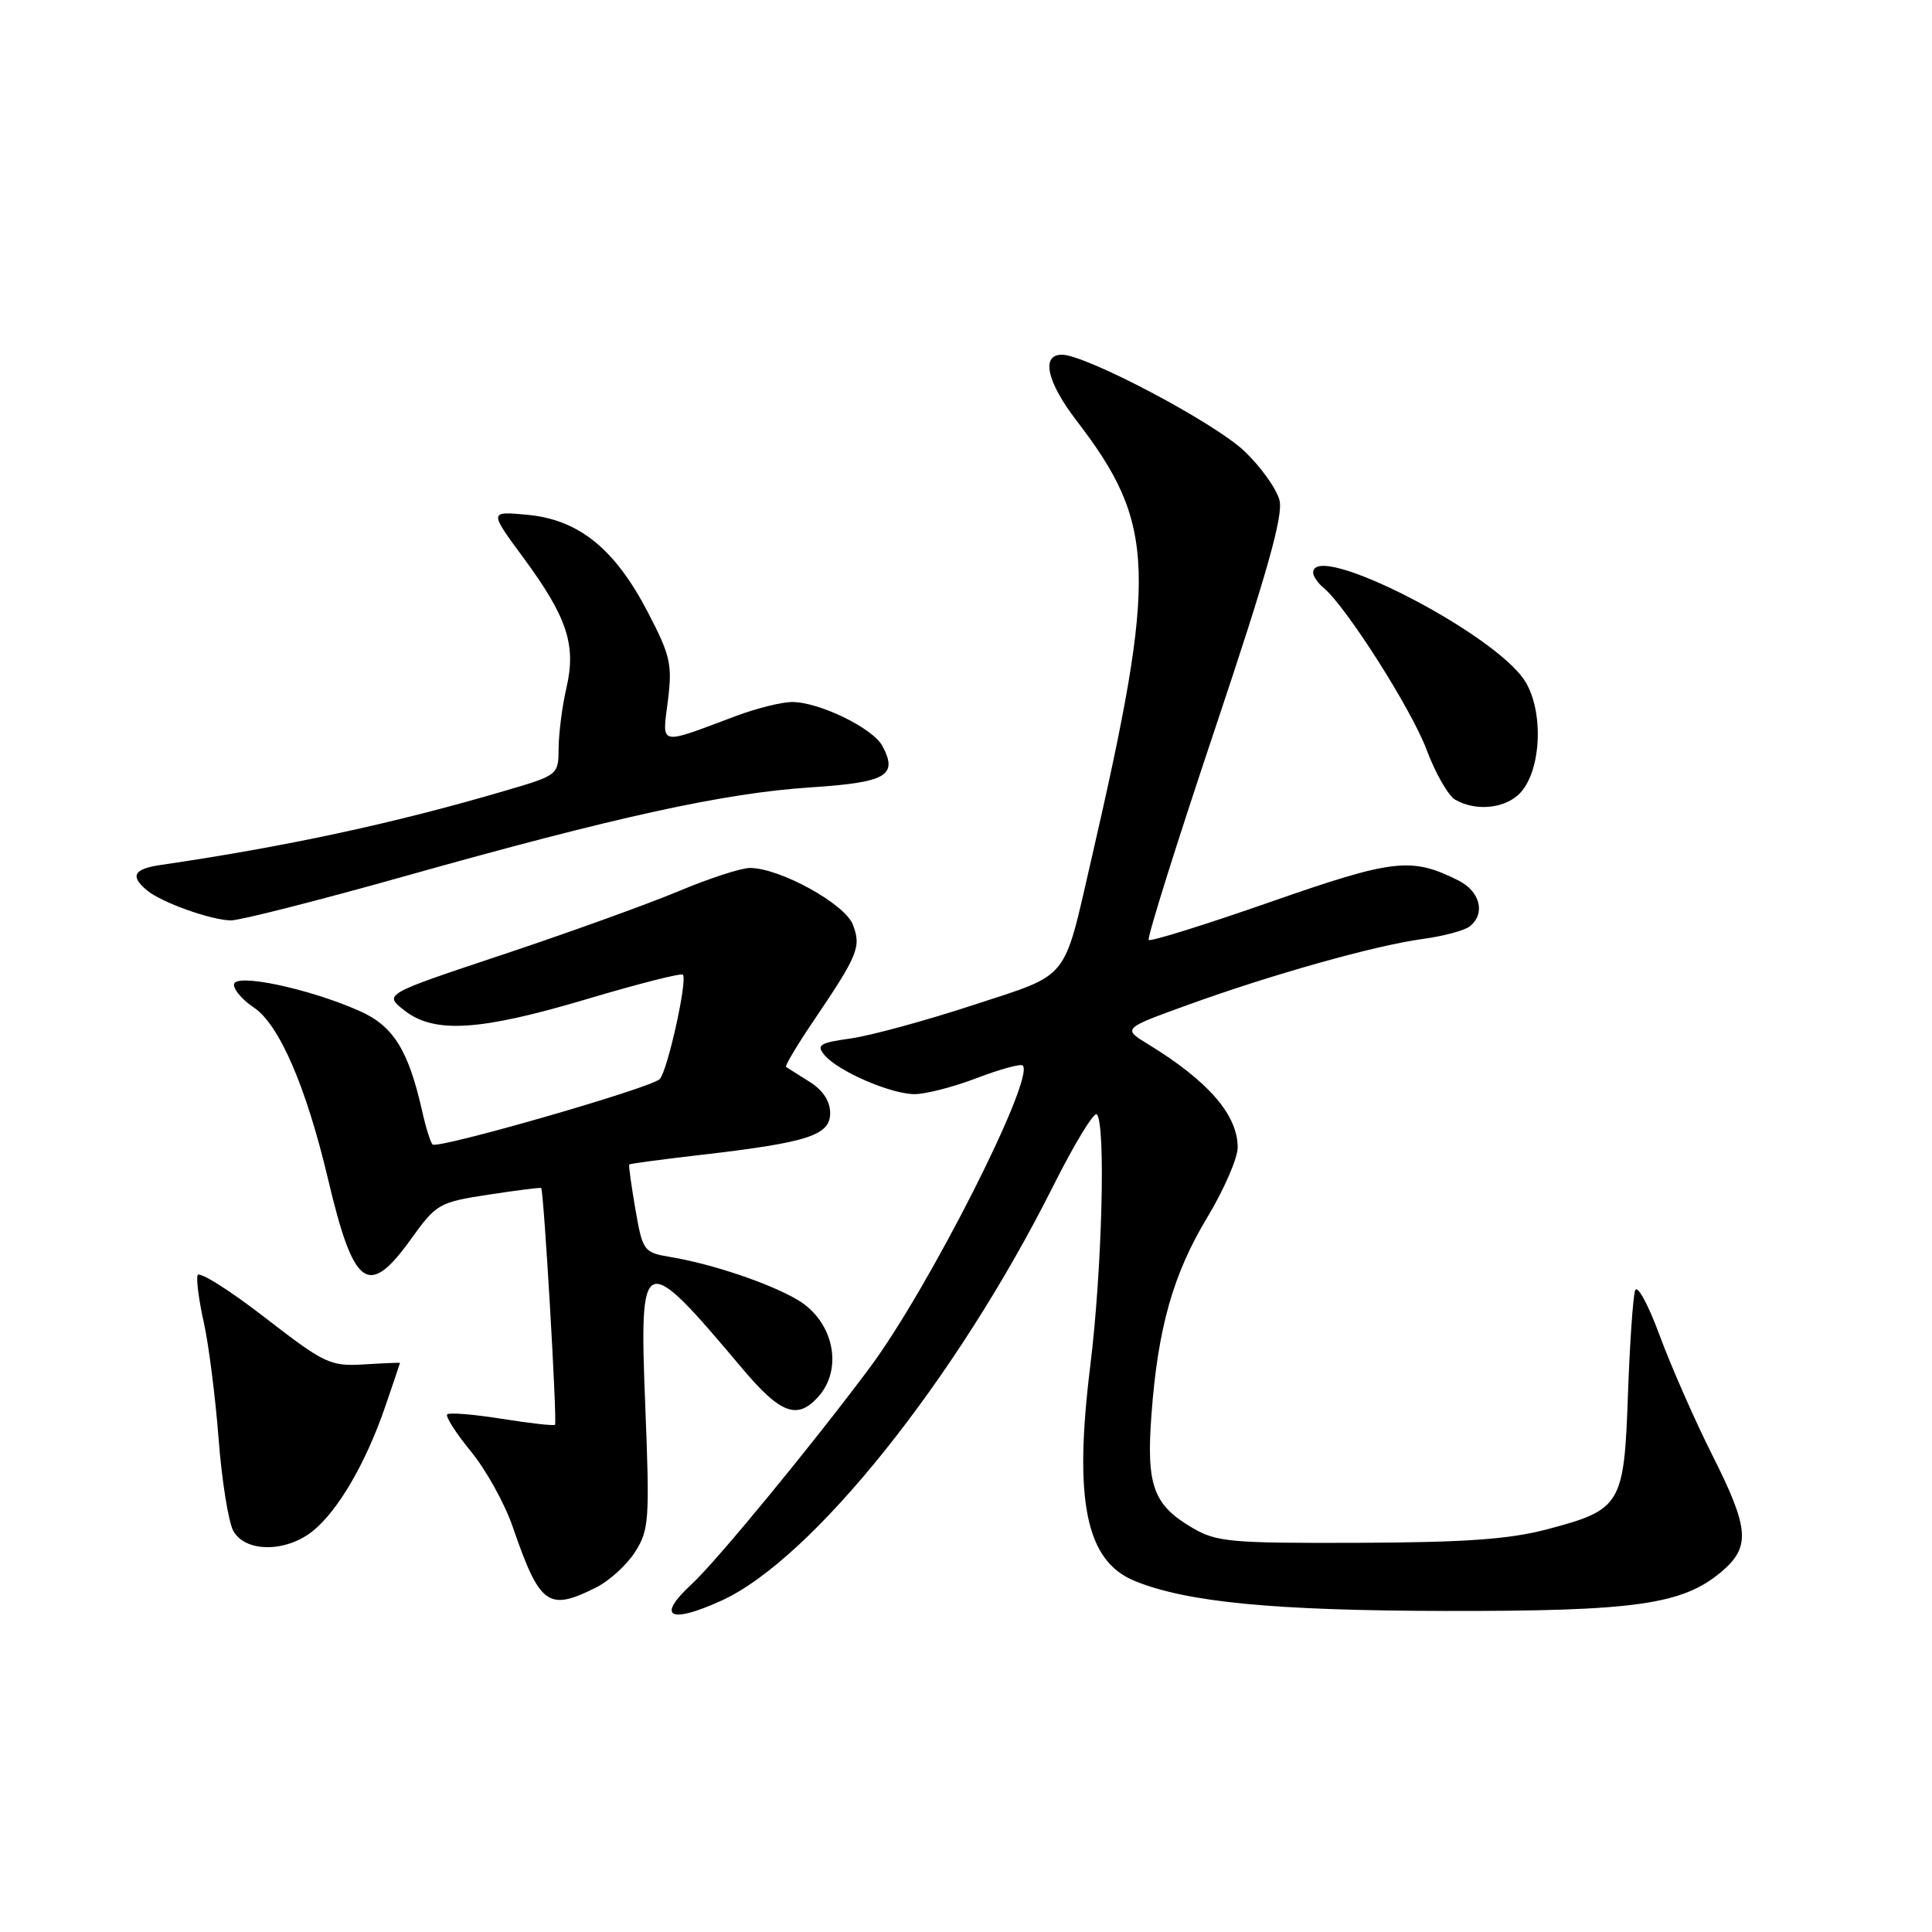 <?xml version="1.0" encoding="UTF-8" standalone="no"?>
<!DOCTYPE svg PUBLIC "-//W3C//DTD SVG 1.1//EN" "http://www.w3.org/Graphics/SVG/1.1/DTD/svg11.dtd" >
<svg xmlns="http://www.w3.org/2000/svg" xmlns:xlink="http://www.w3.org/1999/xlink" version="1.1" viewBox="0 0 256 256">
 <g >
 <path fill="currentColor"
d=" M 95.58 212.10 C 107.59 206.65 126.68 182.81 139.51 157.24 C 142.34 151.60 144.96 147.29 145.33 147.66 C 146.54 148.87 146.03 168.29 144.47 180.96 C 142.25 198.84 143.89 206.83 150.32 209.47 C 157.22 212.30 168.69 213.41 191.50 213.46 C 216.64 213.50 222.92 212.62 228.06 208.30 C 232.00 204.98 231.81 202.57 226.85 192.73 C 224.57 188.20 221.46 181.12 219.93 177.00 C 218.39 172.81 216.94 170.16 216.66 171.00 C 216.38 171.82 215.95 178.05 215.71 184.83 C 215.20 199.41 214.82 200.05 205.00 202.64 C 200.03 203.96 194.14 204.38 180.00 204.43 C 163.07 204.49 161.20 204.33 158.00 202.45 C 152.81 199.40 151.88 196.83 152.57 187.50 C 153.42 175.94 155.44 168.82 159.99 161.28 C 162.19 157.62 164.00 153.46 164.00 152.04 C 164.00 147.74 160.11 143.25 152.17 138.39 C 148.73 136.29 148.73 136.29 157.38 133.16 C 168.62 129.09 182.21 125.28 188.50 124.42 C 191.25 124.05 194.06 123.30 194.75 122.75 C 196.87 121.07 196.14 118.12 193.25 116.67 C 187.02 113.54 184.67 113.81 168.32 119.52 C 159.70 122.53 152.46 124.79 152.21 124.55 C 151.97 124.30 155.92 111.71 161.00 96.56 C 167.90 75.96 170.05 68.34 169.54 66.29 C 169.16 64.78 167.06 61.85 164.89 59.78 C 160.91 55.99 143.89 47.00 140.70 47.00 C 137.91 47.00 138.71 50.61 142.65 55.74 C 153.19 69.49 153.40 75.72 144.58 114.00 C 140.84 130.20 141.86 128.95 128.97 133.17 C 122.66 135.24 115.36 137.23 112.74 137.60 C 108.61 138.17 108.14 138.47 109.24 139.79 C 111.00 141.92 117.97 144.95 121.16 144.98 C 122.62 144.99 126.35 144.03 129.43 142.85 C 132.52 141.67 135.26 140.92 135.52 141.19 C 137.18 142.85 123.08 170.70 115.25 181.22 C 107.58 191.51 94.91 206.91 91.64 209.92 C 86.93 214.26 88.69 215.23 95.58 212.10 Z  M 78.93 210.38 C 80.71 209.50 83.06 207.36 84.16 205.63 C 86.01 202.72 86.10 201.37 85.50 186.25 C 84.69 165.74 85.10 165.58 98.31 181.28 C 103.40 187.33 105.62 188.18 108.40 185.11 C 111.79 181.37 110.46 175.06 105.69 172.24 C 101.96 170.04 94.36 167.48 88.84 166.56 C 85.29 165.96 85.16 165.79 84.19 160.22 C 83.65 157.08 83.28 154.41 83.38 154.30 C 83.48 154.19 87.82 153.61 93.03 153.01 C 107.09 151.38 110.00 150.43 110.00 147.48 C 110.00 145.91 109.03 144.44 107.25 143.33 C 105.74 142.38 104.35 141.50 104.16 141.38 C 103.97 141.26 105.59 138.53 107.76 135.33 C 113.72 126.50 114.14 125.49 113.01 122.52 C 111.96 119.77 103.37 115.03 99.39 115.01 C 98.23 115.00 93.95 116.39 89.89 118.10 C 85.82 119.80 75.38 123.57 66.68 126.47 C 50.85 131.74 50.85 131.74 53.56 133.87 C 57.52 136.99 63.54 136.62 77.78 132.38 C 84.53 130.37 90.25 128.91 90.48 129.15 C 91.14 129.80 88.44 141.96 87.41 142.99 C 86.22 144.18 57.97 152.30 57.32 151.65 C 57.04 151.38 56.43 149.43 55.96 147.32 C 54.12 139.14 52.13 135.94 47.62 133.95 C 40.82 130.94 31.00 128.89 31.00 130.47 C 31.00 131.19 32.17 132.53 33.59 133.47 C 36.97 135.68 40.55 143.93 43.45 156.17 C 46.88 170.69 48.79 172.08 54.47 164.17 C 57.82 159.51 58.18 159.30 64.72 158.30 C 68.45 157.73 71.59 157.33 71.71 157.42 C 72.05 157.69 73.86 188.48 73.54 188.79 C 73.38 188.95 70.21 188.59 66.50 188.00 C 62.79 187.41 59.53 187.14 59.26 187.41 C 58.99 187.67 60.40 189.88 62.39 192.31 C 64.38 194.73 66.87 199.21 67.92 202.26 C 71.52 212.72 72.62 213.53 78.93 210.38 Z  M 41.37 202.93 C 44.72 200.29 48.43 193.96 51.00 186.51 C 52.10 183.31 53.00 180.64 53.00 180.59 C 53.00 180.54 50.86 180.63 48.25 180.79 C 43.75 181.06 43.05 180.73 35.01 174.51 C 30.34 170.90 26.36 168.41 26.18 168.97 C 25.99 169.54 26.36 172.36 27.01 175.25 C 27.65 178.14 28.53 185.03 28.96 190.57 C 29.38 196.10 30.26 201.62 30.90 202.82 C 32.44 205.69 37.78 205.75 41.37 202.93 Z  M 53.78 116.06 C 81.80 108.18 95.99 105.08 107.44 104.33 C 117.48 103.67 119.02 102.78 116.92 98.84 C 115.66 96.49 108.61 93.05 105.00 93.02 C 103.62 93.01 100.25 93.85 97.50 94.88 C 87.12 98.77 87.74 98.91 88.50 92.84 C 89.10 88.04 88.83 86.85 85.83 81.10 C 81.48 72.73 76.71 68.87 69.94 68.22 C 64.80 67.73 64.80 67.73 69.33 73.87 C 75.16 81.79 76.37 85.44 75.06 91.12 C 74.50 93.53 74.04 97.12 74.02 99.10 C 74.00 102.71 74.00 102.71 66.75 104.83 C 52.10 109.13 37.90 112.18 21.25 114.62 C 17.70 115.14 17.20 116.09 19.49 117.99 C 21.41 119.58 27.89 121.90 30.58 121.96 C 31.73 121.98 42.17 119.33 53.78 116.06 Z  M 201.49 105.01 C 204.26 101.95 204.56 94.22 202.07 90.25 C 198.07 83.88 174.00 71.56 174.00 75.88 C 174.00 76.36 174.63 77.28 175.41 77.92 C 178.38 80.39 187.02 93.97 189.03 99.34 C 190.19 102.44 191.89 105.42 192.82 105.96 C 195.58 107.57 199.57 107.13 201.49 105.01 Z "/>
</g>
</svg>